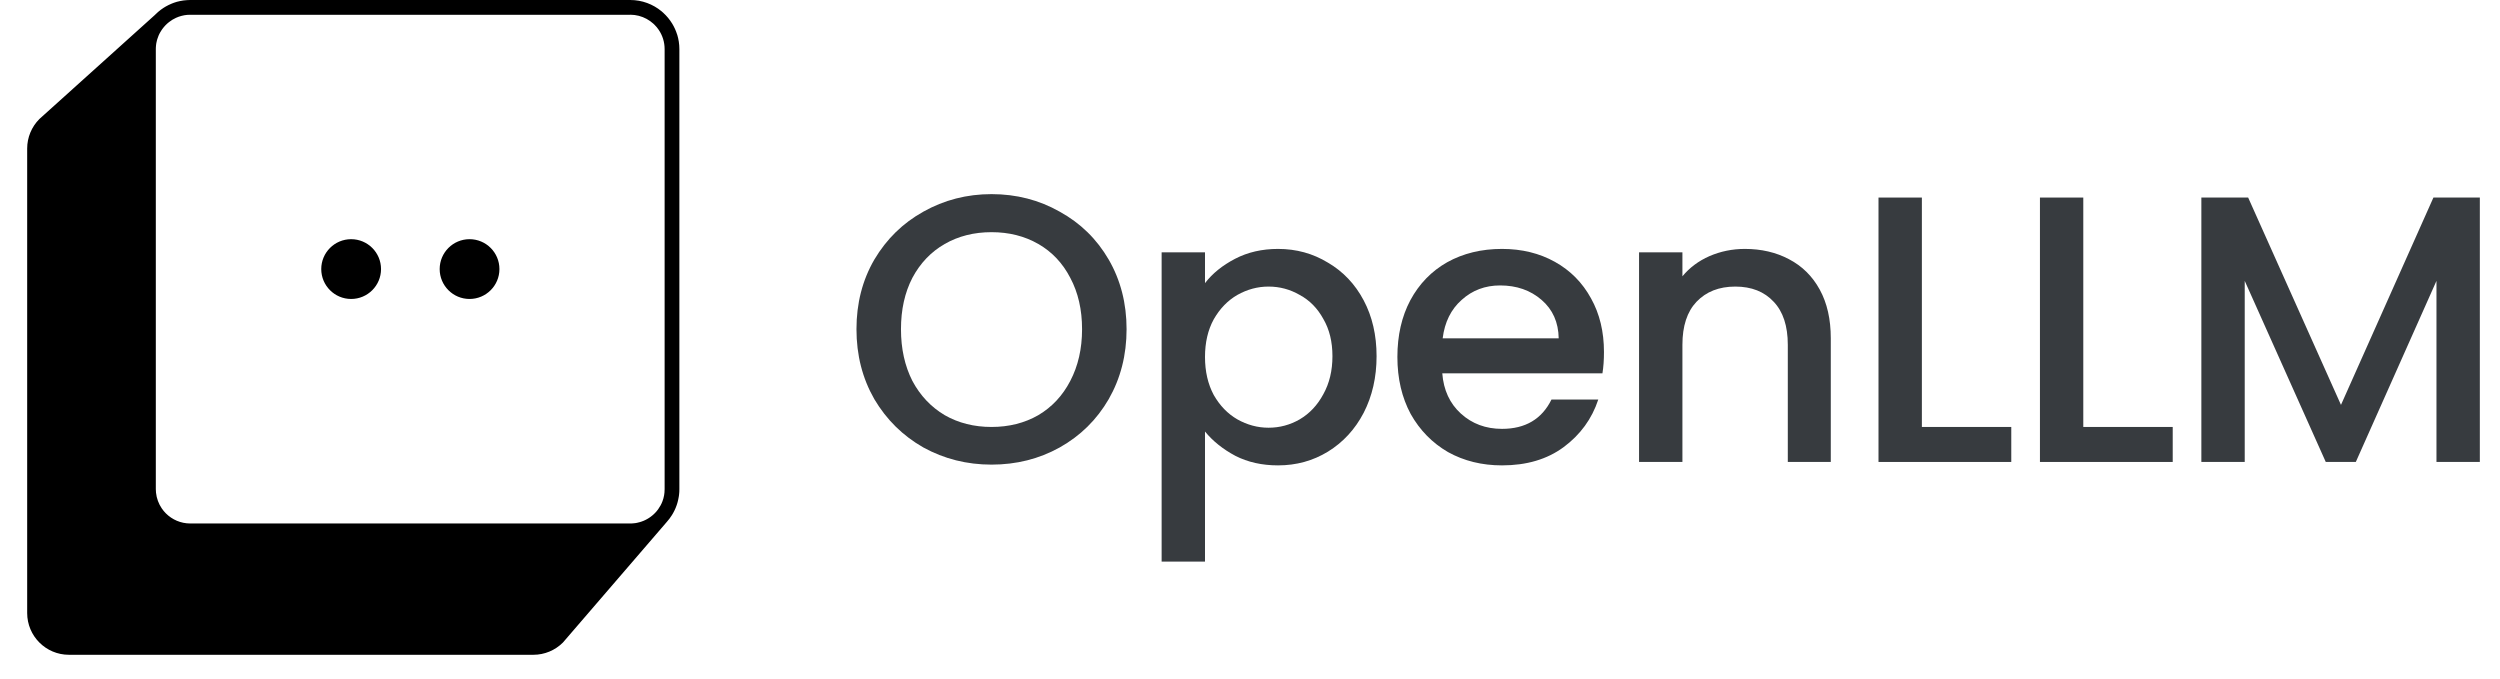 <svg width="92" height="25" viewBox="0 0 92 25" fill="none" xmlns="http://www.w3.org/2000/svg">
<g clip-path="url(#clip0_9850_26886)">
<path d="M24.918 1.27C24.874 1.129 24.813 0.995 24.738 0.871C24.647 0.722 24.535 0.587 24.407 0.47C24.386 0.451 24.364 0.432 24.342 0.413C24.186 0.284 24.007 0.181 23.814 0.11C23.62 0.039 23.411 0 23.193 0H7C6.963 0 6.926 0.002 6.89 0.004C6.879 0.004 6.867 0.006 6.857 0.007C6.831 0.009 6.804 0.012 6.778 0.014C6.766 0.015 6.756 0.017 6.745 0.018C6.714 0.023 6.683 0.028 6.653 0.034C6.648 0.034 6.644 0.036 6.639 0.036C6.604 0.042 6.57 0.051 6.536 0.06C6.526 0.063 6.517 0.066 6.507 0.067C6.482 0.074 6.457 0.082 6.432 0.091C6.421 0.094 6.411 0.097 6.401 0.101C6.374 0.111 6.347 0.12 6.321 0.132C6.315 0.135 6.308 0.137 6.303 0.14C6.271 0.153 6.239 0.168 6.207 0.183C6.2 0.187 6.192 0.191 6.184 0.195C6.16 0.207 6.137 0.22 6.114 0.232C6.104 0.237 6.095 0.243 6.086 0.248C6.063 0.261 6.04 0.276 6.016 0.291C6.01 0.295 6.003 0.3 5.997 0.304C5.968 0.323 5.94 0.343 5.912 0.363C5.907 0.367 5.902 0.372 5.897 0.376C5.875 0.393 5.853 0.411 5.831 0.429C5.824 0.436 5.816 0.442 5.808 0.449C5.788 0.466 5.769 0.485 5.75 0.503C5.744 0.509 5.737 0.515 5.731 0.52C5.721 0.531 5.71 0.542 5.7 0.552C5.7 0.552 5.7 0.551 5.701 0.55L1.45 4.379C1.162 4.668 1 5.058 1 5.466V22.559C1 23.407 1.687 24.096 2.536 24.096H19.63C20.038 24.096 20.428 23.933 20.716 23.645L24.538 19.207C24.608 19.129 24.671 19.045 24.726 18.957C24.728 18.954 24.73 18.95 24.732 18.947C24.743 18.93 24.752 18.912 24.763 18.895C24.767 18.888 24.771 18.881 24.774 18.875C24.783 18.858 24.792 18.843 24.8 18.826C24.805 18.818 24.81 18.809 24.814 18.799C24.822 18.784 24.828 18.769 24.836 18.753C24.841 18.743 24.846 18.733 24.85 18.722C24.856 18.708 24.862 18.692 24.869 18.677C24.874 18.666 24.879 18.654 24.882 18.642C24.888 18.628 24.893 18.613 24.899 18.598C24.904 18.585 24.907 18.573 24.911 18.561C24.916 18.546 24.921 18.532 24.925 18.517C24.929 18.504 24.933 18.49 24.936 18.477C24.94 18.463 24.944 18.449 24.947 18.434C24.951 18.42 24.954 18.405 24.957 18.391C24.959 18.377 24.962 18.364 24.965 18.35C24.968 18.335 24.971 18.32 24.974 18.304C24.976 18.291 24.979 18.278 24.981 18.265C24.984 18.248 24.985 18.231 24.988 18.215C24.989 18.202 24.99 18.19 24.992 18.178C24.994 18.159 24.995 18.139 24.997 18.12C24.997 18.109 24.999 18.1 24.999 18.089C25.001 18.059 25.001 18.029 25.001 18V1.807C25.001 1.62 24.972 1.44 24.92 1.27H24.918ZM23.193 0.542C23.411 0.542 23.616 0.598 23.795 0.695C23.885 0.744 23.968 0.803 24.043 0.871C24.058 0.885 24.073 0.899 24.087 0.913C24.116 0.942 24.143 0.971 24.169 1.002C24.195 1.033 24.219 1.066 24.242 1.1C24.379 1.302 24.458 1.545 24.458 1.806V18C24.458 18.036 24.456 18.072 24.453 18.108C24.453 18.111 24.453 18.116 24.453 18.12C24.451 18.154 24.446 18.188 24.44 18.22C24.44 18.225 24.438 18.23 24.437 18.236C24.43 18.268 24.424 18.301 24.415 18.333C24.414 18.337 24.413 18.341 24.412 18.345C24.402 18.378 24.392 18.411 24.38 18.443C24.38 18.444 24.38 18.445 24.379 18.446C24.341 18.549 24.289 18.644 24.225 18.733V18.735C24.203 18.764 24.181 18.793 24.158 18.82C24.143 18.836 24.129 18.852 24.113 18.869C24.113 18.869 24.113 18.869 24.112 18.87C24.098 18.885 24.082 18.901 24.067 18.915C24.067 18.915 24.066 18.916 24.065 18.917C24.05 18.931 24.033 18.946 24.017 18.96C24.017 18.96 24.017 18.96 24.016 18.961C23.931 19.034 23.838 19.094 23.735 19.143C23.734 19.144 23.732 19.145 23.729 19.145C23.711 19.153 23.694 19.161 23.676 19.169C23.671 19.171 23.666 19.172 23.661 19.174C23.646 19.18 23.631 19.186 23.615 19.192C23.608 19.194 23.602 19.196 23.596 19.198C23.581 19.203 23.567 19.208 23.552 19.212C23.545 19.214 23.538 19.216 23.53 19.218C23.517 19.222 23.502 19.226 23.489 19.228C23.481 19.23 23.473 19.232 23.466 19.234C23.452 19.237 23.438 19.24 23.424 19.243C23.416 19.245 23.408 19.246 23.4 19.248C23.386 19.25 23.371 19.252 23.357 19.253C23.349 19.254 23.341 19.255 23.333 19.256C23.317 19.258 23.301 19.259 23.285 19.26C23.278 19.26 23.271 19.261 23.264 19.262C23.241 19.263 23.219 19.264 23.196 19.264H7C6.651 19.264 6.335 19.122 6.105 18.893C6.048 18.836 5.996 18.773 5.951 18.706C5.837 18.537 5.763 18.341 5.741 18.129C5.737 18.086 5.734 18.043 5.734 18V1.807C5.734 1.783 5.734 1.76 5.736 1.737C5.736 1.729 5.737 1.722 5.738 1.715C5.739 1.698 5.741 1.683 5.742 1.666C5.742 1.658 5.744 1.65 5.745 1.641C5.747 1.627 5.749 1.611 5.751 1.597C5.752 1.588 5.754 1.581 5.756 1.572C5.759 1.557 5.762 1.542 5.766 1.528C5.768 1.52 5.77 1.512 5.771 1.504C5.775 1.488 5.779 1.472 5.784 1.455C5.786 1.45 5.787 1.444 5.789 1.439C5.803 1.395 5.819 1.351 5.836 1.309C5.836 1.309 5.836 1.307 5.837 1.307C5.846 1.287 5.856 1.266 5.865 1.247C5.867 1.244 5.868 1.24 5.87 1.237C5.879 1.22 5.888 1.203 5.898 1.186C5.9 1.183 5.902 1.18 5.904 1.177C5.913 1.159 5.924 1.143 5.935 1.127C5.936 1.124 5.937 1.122 5.939 1.119C5.952 1.101 5.964 1.082 5.977 1.064C6.046 0.97 6.128 0.884 6.221 0.812C6.301 0.749 6.388 0.696 6.481 0.654C6.483 0.654 6.485 0.652 6.487 0.652C6.517 0.638 6.548 0.626 6.578 0.615C6.58 0.615 6.583 0.613 6.585 0.613C6.647 0.592 6.71 0.575 6.775 0.563C6.78 0.563 6.785 0.561 6.79 0.56C6.821 0.555 6.852 0.551 6.884 0.548C6.89 0.548 6.895 0.548 6.9 0.547C6.933 0.545 6.966 0.544 6.999 0.544H23.192L23.193 0.542Z" fill="black"/>
<path d="M17.279 11.002C17.887 11.002 18.379 10.509 18.379 9.902C18.379 9.295 17.887 8.802 17.279 8.802C16.672 8.802 16.18 9.295 16.18 9.902C16.18 10.509 16.672 11.002 17.279 11.002Z" fill="black"/>
<path d="M12.922 11.002C13.529 11.002 14.022 10.509 14.022 9.902C14.022 9.295 13.529 8.802 12.922 8.802C12.315 8.802 11.822 9.295 11.822 9.902C11.822 10.509 12.315 11.002 12.922 11.002Z" fill="black"/>
</g>
<path d="M36.488 17.098C35.582 17.098 34.747 16.888 33.982 16.468C33.226 16.039 32.624 15.446 32.176 14.69C31.737 13.925 31.518 13.066 31.518 12.114C31.518 11.162 31.737 10.308 32.176 9.552C32.624 8.796 33.226 8.208 33.982 7.788C34.747 7.359 35.582 7.144 36.488 7.144C37.402 7.144 38.238 7.359 38.994 7.788C39.759 8.208 40.361 8.796 40.8 9.552C41.238 10.308 41.458 11.162 41.458 12.114C41.458 13.066 41.238 13.925 40.8 14.69C40.361 15.446 39.759 16.039 38.994 16.468C38.238 16.888 37.402 17.098 36.488 17.098ZM36.488 15.712C37.132 15.712 37.706 15.567 38.21 15.278C38.714 14.979 39.106 14.559 39.386 14.018C39.675 13.467 39.82 12.833 39.82 12.114C39.82 11.395 39.675 10.765 39.386 10.224C39.106 9.683 38.714 9.267 38.21 8.978C37.706 8.689 37.132 8.544 36.488 8.544C35.844 8.544 35.27 8.689 34.766 8.978C34.262 9.267 33.865 9.683 33.576 10.224C33.296 10.765 33.156 11.395 33.156 12.114C33.156 12.833 33.296 13.467 33.576 14.018C33.865 14.559 34.262 14.979 34.766 15.278C35.27 15.567 35.844 15.712 36.488 15.712Z" fill="#373B3F"/>
<path d="M44.344 10.42C44.615 10.065 44.983 9.767 45.45 9.524C45.917 9.281 46.444 9.16 47.032 9.16C47.704 9.16 48.315 9.328 48.866 9.664C49.426 9.991 49.865 10.453 50.182 11.05C50.499 11.647 50.658 12.333 50.658 13.108C50.658 13.883 50.499 14.578 50.182 15.194C49.865 15.801 49.426 16.277 48.866 16.622C48.315 16.958 47.704 17.126 47.032 17.126C46.444 17.126 45.921 17.009 45.464 16.776C45.007 16.533 44.633 16.235 44.344 15.88V20.668H42.748V9.286H44.344V10.42ZM49.034 13.108C49.034 12.576 48.922 12.119 48.698 11.736C48.483 11.344 48.194 11.05 47.83 10.854C47.475 10.649 47.093 10.546 46.682 10.546C46.281 10.546 45.898 10.649 45.534 10.854C45.179 11.059 44.89 11.358 44.666 11.75C44.451 12.142 44.344 12.604 44.344 13.136C44.344 13.668 44.451 14.135 44.666 14.536C44.89 14.928 45.179 15.227 45.534 15.432C45.898 15.637 46.281 15.74 46.682 15.74C47.093 15.74 47.475 15.637 47.83 15.432C48.194 15.217 48.483 14.909 48.698 14.508C48.922 14.107 49.034 13.64 49.034 13.108Z" fill="#373B3F"/>
<path d="M59.026 12.954C59.026 13.243 59.008 13.505 58.97 13.738H53.076C53.123 14.354 53.352 14.849 53.762 15.222C54.173 15.595 54.677 15.782 55.274 15.782C56.133 15.782 56.74 15.423 57.094 14.704H58.816C58.583 15.413 58.158 15.997 57.542 16.454C56.936 16.902 56.18 17.126 55.274 17.126C54.537 17.126 53.874 16.963 53.286 16.636C52.708 16.3 52.25 15.833 51.914 15.236C51.588 14.629 51.424 13.929 51.424 13.136C51.424 12.343 51.583 11.647 51.9 11.05C52.227 10.443 52.68 9.977 53.258 9.65C53.846 9.323 54.518 9.16 55.274 9.16C56.002 9.16 56.651 9.319 57.22 9.636C57.79 9.953 58.233 10.401 58.55 10.98C58.868 11.549 59.026 12.207 59.026 12.954ZM57.36 12.45C57.351 11.862 57.141 11.391 56.73 11.036C56.32 10.681 55.811 10.504 55.204 10.504C54.654 10.504 54.182 10.681 53.79 11.036C53.398 11.381 53.165 11.853 53.09 12.45H57.36Z" fill="#373B3F"/>
<path d="M64.209 9.16C64.816 9.16 65.357 9.286 65.833 9.538C66.318 9.79 66.696 10.163 66.967 10.658C67.238 11.153 67.373 11.75 67.373 12.45V17H65.791V12.688C65.791 11.997 65.618 11.47 65.273 11.106C64.928 10.733 64.456 10.546 63.859 10.546C63.262 10.546 62.786 10.733 62.431 11.106C62.086 11.47 61.913 11.997 61.913 12.688V17H60.317V9.286H61.913V10.168C62.174 9.851 62.506 9.603 62.907 9.426C63.318 9.249 63.752 9.16 64.209 9.16Z" fill="#373B3F"/>
<path d="M70.725 15.712H74.015V17H69.129V7.27H70.725V15.712Z" fill="#373B3F"/>
<path d="M76.665 15.712H79.956V17H75.07V7.27H76.665V15.712Z" fill="#373B3F"/>
<path d="M91.258 7.27V17H89.662V10.336L86.694 17H85.588L82.606 10.336V17H81.01V7.27H82.732L86.148 14.9L89.55 7.27H91.258Z" fill="#373B3F"/>
<defs>
<clipPath id="clip0_9850_26886">
<rect width="24" height="24.095" fill="white" transform="translate(1)"/>
</clipPath>
</defs>
</svg>
